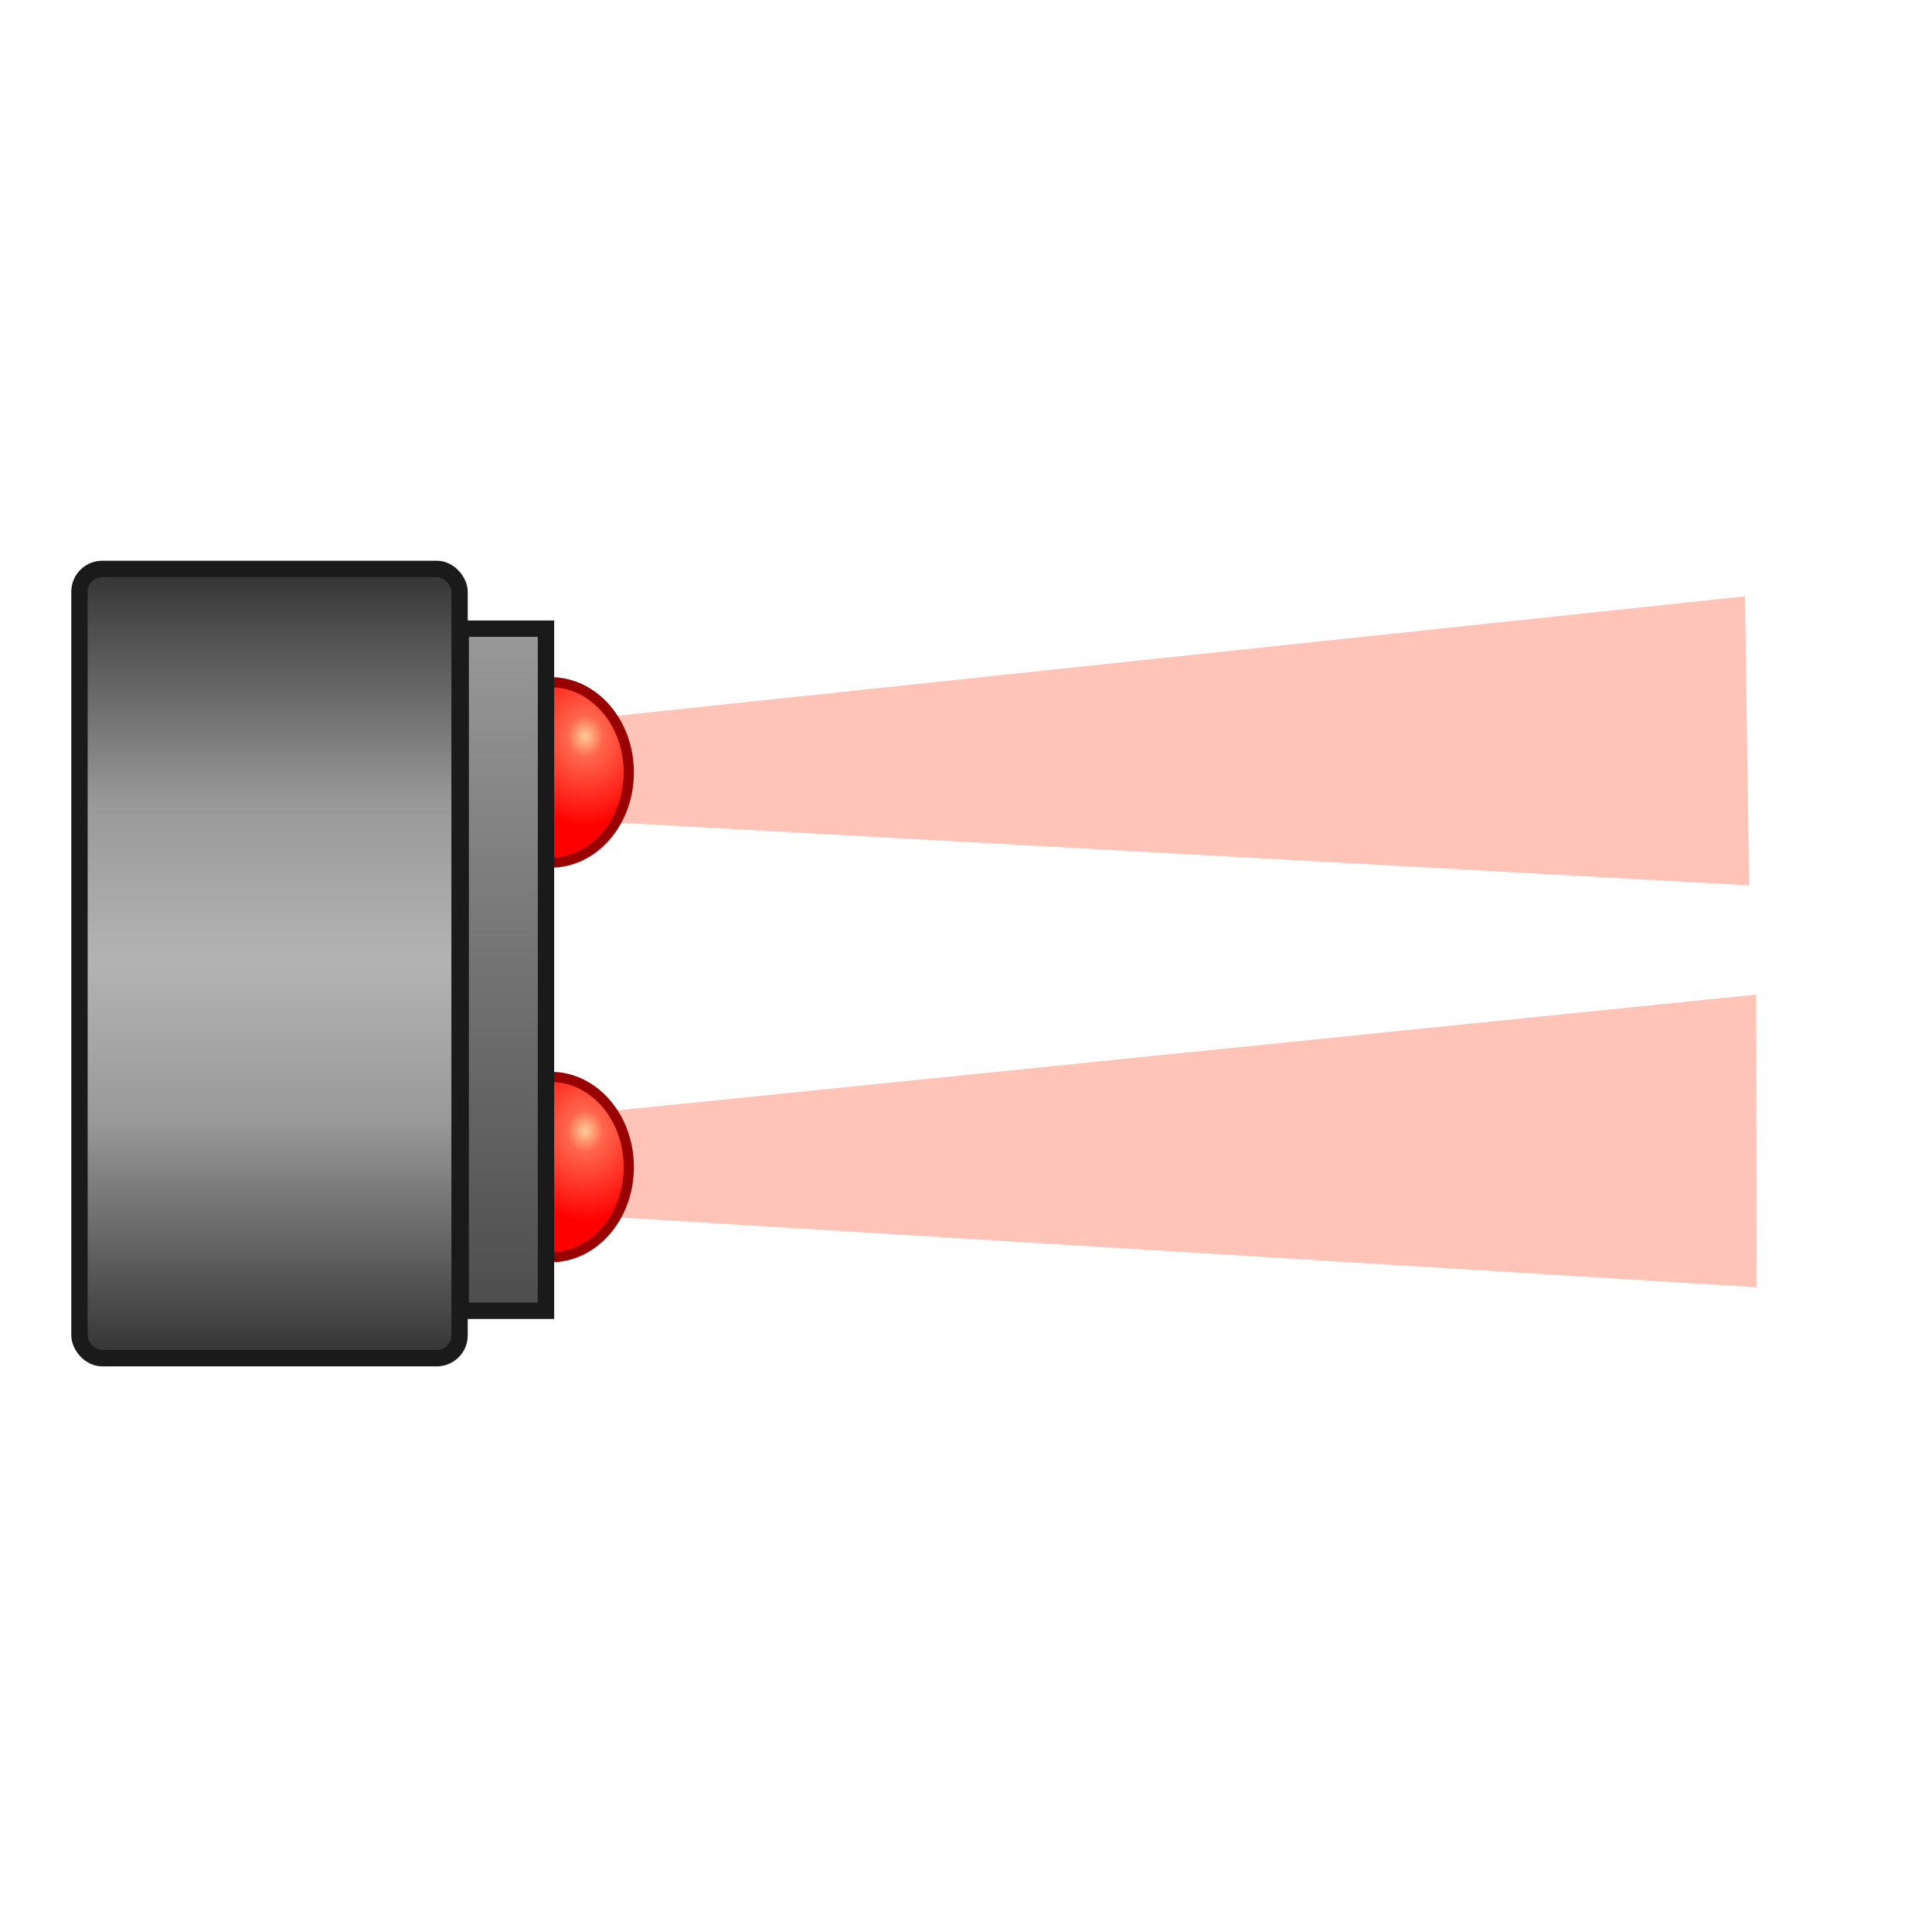<?xml version="1.0" encoding="UTF-8"?>
<!DOCTYPE svg PUBLIC "-//W3C//DTD SVG 1.1//EN" "http://www.w3.org/Graphics/SVG/1.1/DTD/svg11.dtd">
<!-- Creator: CorelDRAW X6 -->
<svg xmlns="http://www.w3.org/2000/svg" xml:space="preserve" width="50px" height="50px" version="1.1" style="shape-rendering:geometricPrecision; text-rendering:geometricPrecision; image-rendering:optimizeQuality; fill-rule:evenodd; clip-rule:evenodd"
viewBox="0 0 150 150"
 xmlns:xlink="http://www.w3.org/1999/xlink">
 <defs>
  <style type="text/css">
   <![CDATA[
    .str1 {stroke:#990000;stroke-width:0.79}
    .str0 {stroke:#1A1A1A;stroke-width:1.27}
    .str2 {stroke:#333333;stroke-width:1.27}
    .fil4 {fill:#999999}
    .fil1 {fill:#FFC3B8}
    .fil3 {fill:url(#id0)}
    .fil0 {fill:url(#id1)}
    .fil2 {fill:url(#id2)}
   ]]>
  </style>
  <linearGradient id="id0" gradientUnits="userSpaceOnUse" x1="39.08" y1="101.76" x2="39.08" y2="48.80">
   <stop offset="0" style="stop-color:#4D4D4D"/>
   <stop offset="1" style="stop-color:#999999"/>
  </linearGradient>
  <linearGradient id="id1" gradientUnits="userSpaceOnUse" x1="20.92" y1="105.45" x2="20.92" y2="44.17">
   <stop offset="0" style="stop-color:#333333"/>
   <stop offset="0.302" style="stop-color:#999999"/>
   <stop offset="0.502" style="stop-color:#B3B3B3"/>
   <stop offset="0.702" style="stop-color:#999999"/>
   <stop offset="1" style="stop-color:#333333"/>
  </linearGradient>
  <radialGradient id="id2" gradientUnits="objectBoundingBox" cx="72%" cy="30%" r="50%" fx="72%" fy="30%">
   <stop offset="0" style="stop-color:#FFCC99"/>
   <stop offset="0.231" style="stop-color:#FF664C"/>
   <stop offset="1" style="stop-color:red"/>
  </radialGradient>
 </defs>
 <g id="Layer_x0020_1">
  <rect class="fil0 str0" x="6.17" y="44.17" width="29.51" height="61.28" rx="1.77" ry="1.77"/>
  <polygon class="fil1" points="47.92,63.87 47.92,55.57 135.48,46.30 135.80,68.74 "/>
  <polygon class="fil1" points="47.92,94.51 47.92,86.21 136.35,77.22 136.37,99.94 "/>
  <ellipse class="fil2 str1" cx="42.77" cy="59.97" rx="6.05" ry="7.00"/>
  <ellipse class="fil2 str1" cx="42.77" cy="90.61" rx="6.05" ry="7.00"/>
  <rect class="fil3 str0" x="35.77" y="48.81" width="6.62" height="52.96"/>
 </g>
</svg>
